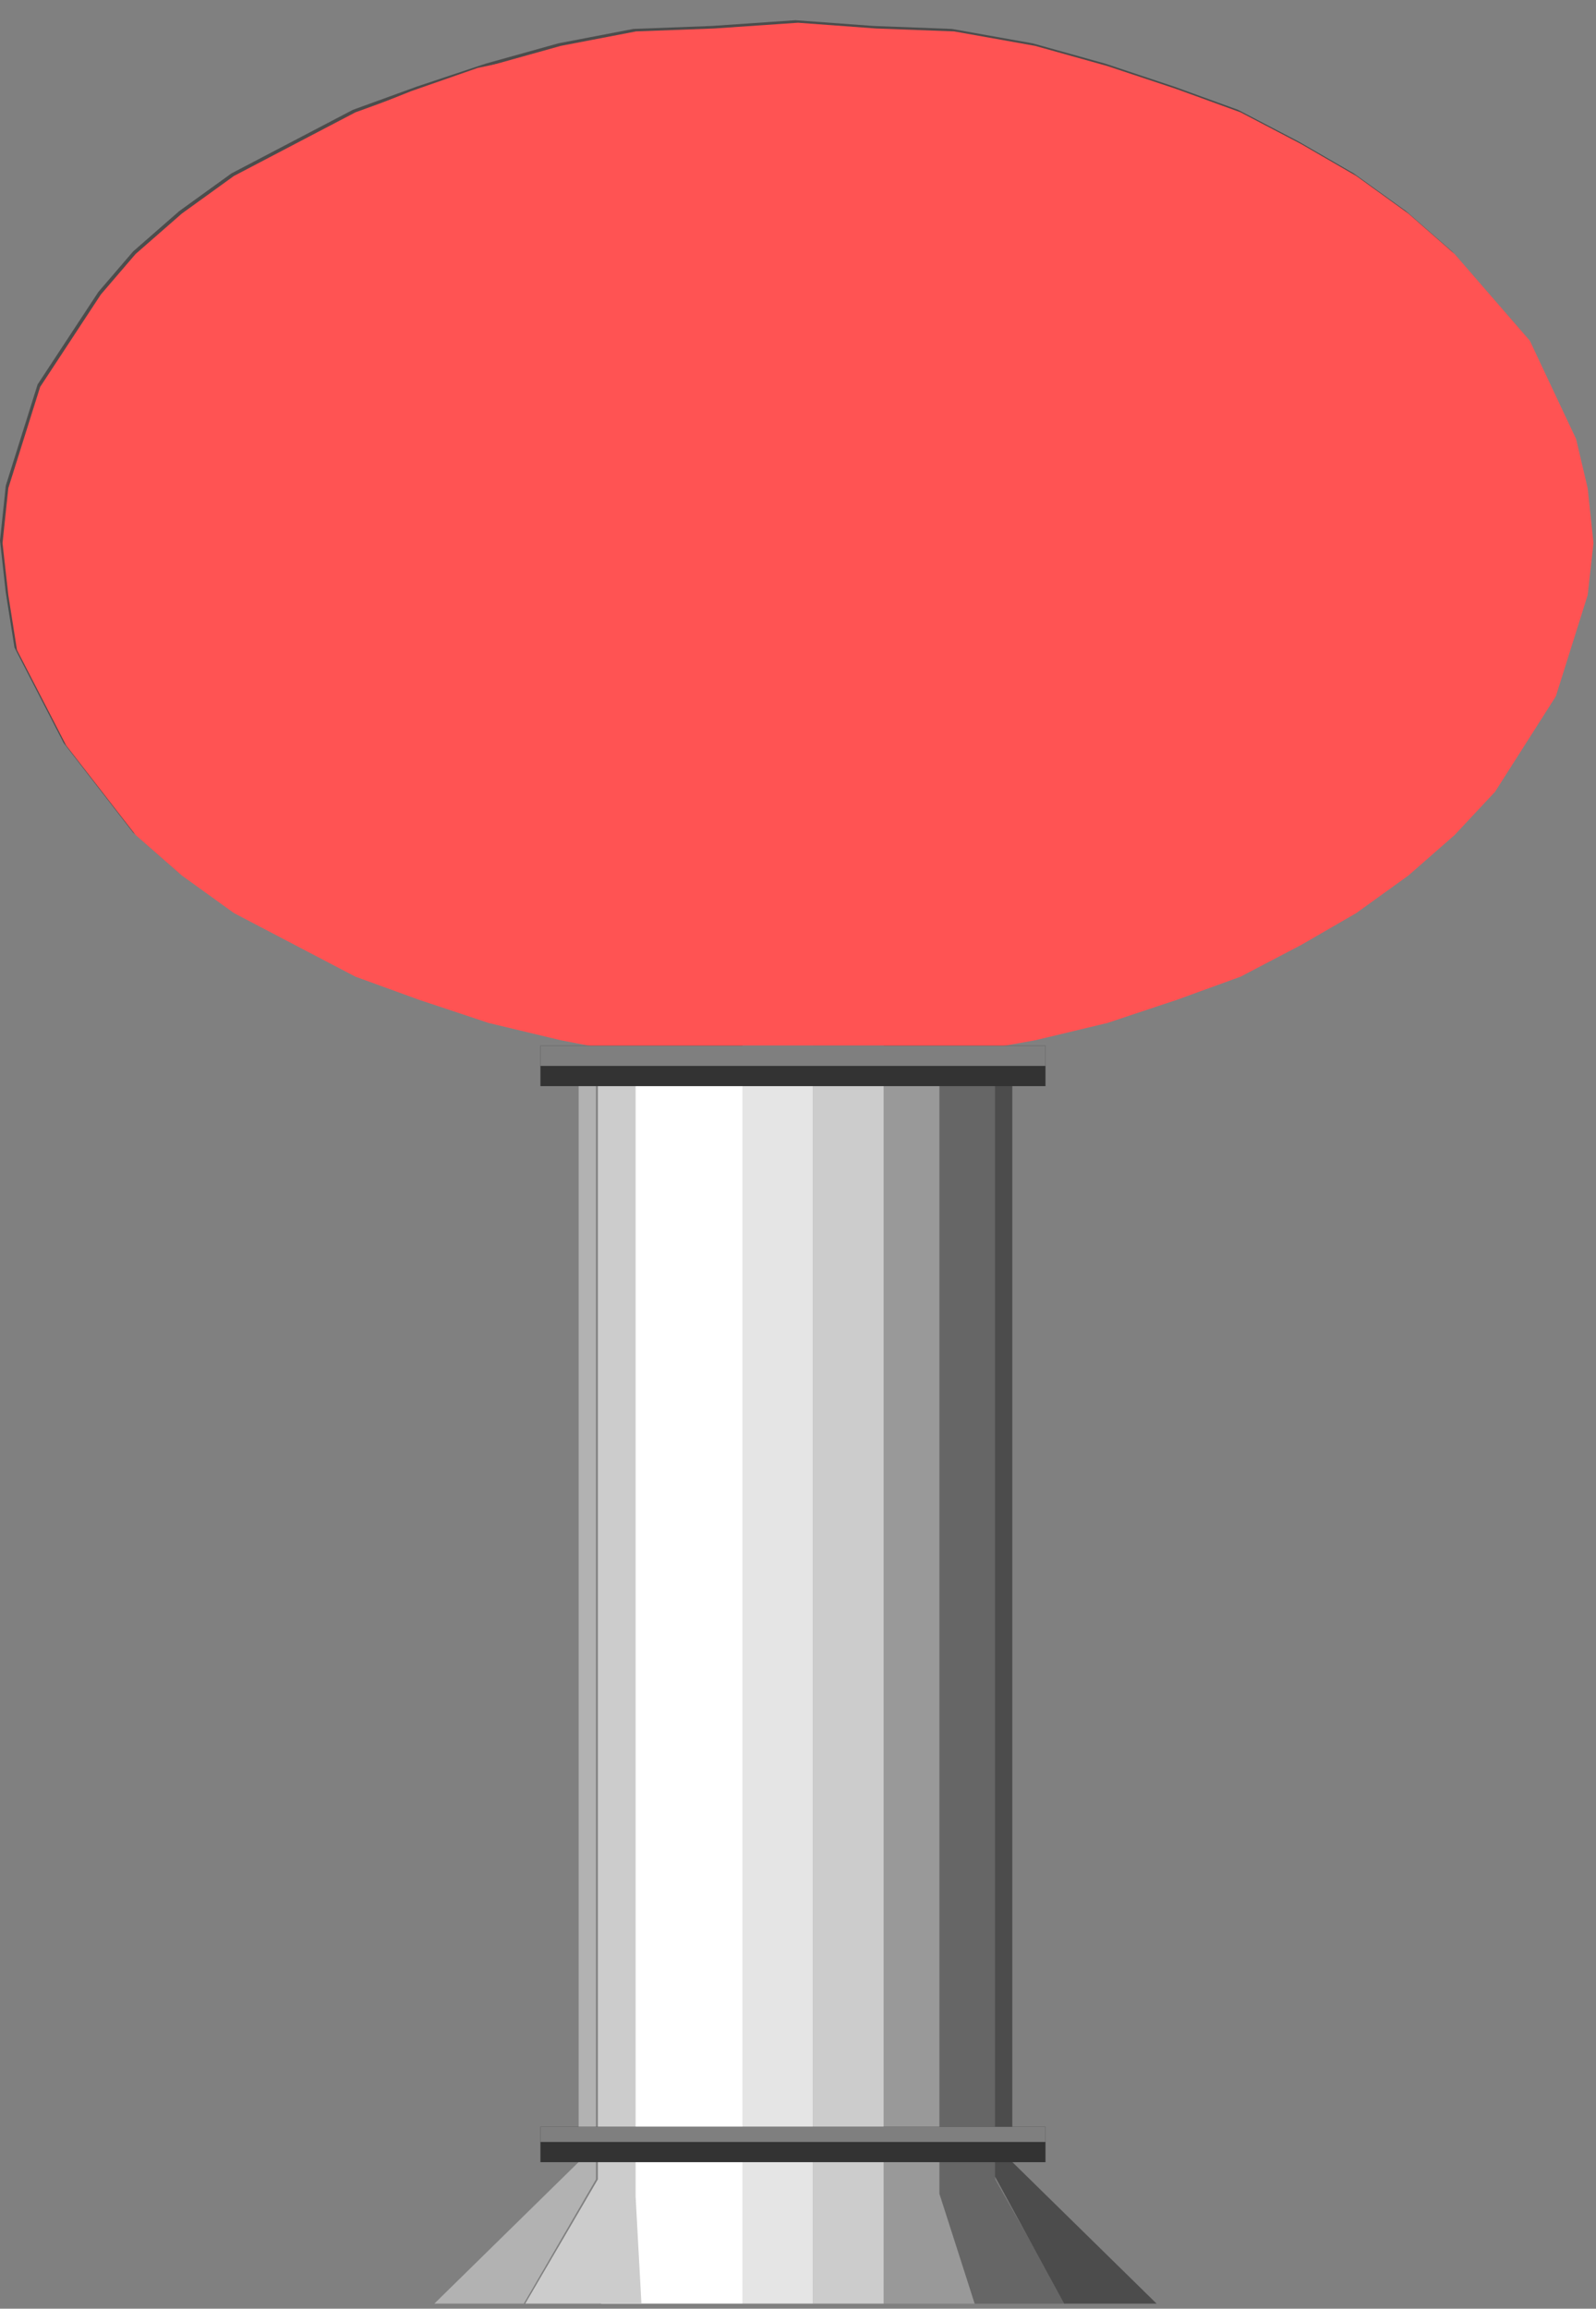 <svg width="316" height="457" xmlns="http://www.w3.org/2000/svg" xmlns:xlink="http://www.w3.org/1999/xlink" overflow="hidden"><rect width="100%" height="100%" fill="#808080" stroke="none"/><defs><clipPath id="clip0"><rect x="935" y="1763" width="316" height="457"/></clipPath></defs><g clip-path="url(#clip0)" transform="translate(-935 -1763)"><path d="M1092.5 1767 1107.96 1768.14 1123.43 1768.72 1139.46 1771.58 1153.78 1775.58 1167.53 1780.16 1180.13 1784.74 1192.15 1791.03 1203.04 1797.33 1213.35 1804.77 1222.51 1812.78 1237.4 1829.94 1246.56 1849.4 1248.85 1859.13 1250 1870 1248.85 1880.3 1242.55 1900.33 1230.53 1919.21 1222.51 1927.79 1213.35 1935.81 1203.04 1943.24 1192.15 1949.54 1180.13 1955.83 1167.53 1960.41 1153.78 1964.99 1139.46 1968.42 1123.43 1971.28 1107.96 1972.43 1092.5 1973 1075.89 1972.43 1060.43 1971.28 1045.54 1968.42 1031.22 1964.99 1017.47 1960.41 1004.87 1955.83 992.845 1949.54 980.818 1943.24 970.509 1935.81 961.345 1927.79 947.6 1910.06 937.864 1891.17 936.145 1880.3 935 1870 936.145 1859.13 942.445 1839.1 954.473 1820.79 961.345 1812.78 970.509 1804.77 980.818 1797.33 992.845 1791.03 1004.87 1784.74 1017.47 1780.16 1031.22 1775.58 1045.54 1771.58 1060.43 1768.72 1075.89 1768.14 1092.5 1767Z" fill="#4C4C4C" fill-rule="evenodd"/><path d="M1090.71 1769 1106.16 1770.15 1121.6 1771.29 1136.47 1773.58 1150.2 1777.59 1163.93 1781.03 1176.51 1786.75 1188.52 1791.91 1199.39 1798.21 1217.69 1813.09 1232.56 1830.27 1241.71 1849.74 1243.43 1859.48 1244 1869.79 1243.43 1879.52 1237.14 1899.56 1225.7 1917.89 1208.54 1933.35 1199.39 1940.79 1188.52 1947.09 1176.51 1952.82 1163.93 1957.97 1150.2 1961.41 1136.47 1965.42 1121.6 1968.28 1106.16 1968.85 1090.71 1970 1075.27 1968.85 1059.26 1968.28 1044.96 1965.42 1031.23 1961.41 1018.07 1957.97 1005.49 1952.82 993.48 1947.09 982.613 1940.79 972.89 1933.35 956.303 1917.89 945.436 1899.56 938.572 1879.52 938 1869.79 938.572 1859.48 945.436 1839.44 956.303 1821.11 972.89 1805.65 982.613 1798.21 993.48 1791.91 1005.49 1786.75 1018.07 1781.03 1031.23 1777.59 1044.96 1773.58 1059.26 1771.29 1075.27 1770.15 1090.71 1769Z" fill="#FF5353" fill-rule="evenodd"/><path d="M1088 1769 1103.46 1770.15 1118.34 1771.29 1132.66 1773.58 1146.4 1776.44 1159.56 1781.03 1172.16 1785.61 1183.04 1791.91 1193.92 1797.63 1204.22 1805.08 1219.68 1820.54 1231.7 1838.29 1237.43 1857.76 1238 1867.5 1237.43 1877.81 1231.7 1896.71 1219.68 1915.03 1204.22 1930.49 1193.92 1936.79 1183.04 1943.67 1172.16 1949.96 1159.56 1954.55 1146.4 1959.13 1132.66 1961.42 1118.34 1964.28 1103.46 1965.43 1088 1966 1072.54 1965.43 1057.66 1964.28 1043.34 1961.42 1029.6 1959.13 1016.44 1954.55 1004.98 1949.96 992.962 1943.67 982.084 1936.79 963.763 1923.62 950.023 1905.87 940.863 1887.54 938.573 1877.81 938 1867.5 938.573 1857.76 944.298 1838.29 956.321 1820.54 972.924 1805.08 982.084 1797.63 992.962 1791.91 1004.98 1785.61 1016.44 1781.03 1029.6 1776.44 1043.34 1773.58 1057.66 1771.29 1072.54 1770.15 1088 1769Z" fill="#FF5353" fill-rule="evenodd"/><path d="M1085.21 1771 1114.4 1772.72 1141.3 1777.89 1165.9 1787.07 1187.65 1797.98 1205.39 1812.9 1219.13 1828.4 1227.14 1846.77 1230 1865.71 1227.14 1885.23 1219.13 1902.45 1205.39 1919.1 1187.65 1932.3 1165.9 1944.35 1141.3 1953.54 1114.4 1959.28 1085.21 1961 1056.03 1959.28 1029.7 1953.54 1005.09 1944.35 982.776 1932.3 965.608 1919.1 951.873 1902.45 943.289 1885.23 941 1865.71 943.289 1846.77 951.873 1828.4 965.608 1812.9 982.776 1797.98 1005.09 1787.07 1029.7 1777.89 1056.03 1772.72 1085.21 1771Z" fill="#FF5353" fill-rule="evenodd"/><path d="M1080.43 1774 1107.89 1775.72 1133.63 1781.45 1156.51 1788.32 1176.53 1799.78 1193.12 1812.95 1205.13 1827.84 1213.14 1844.46 1216 1862.21 1213.14 1879.97 1205.13 1897.16 1193.12 1911.48 1176.53 1924.65 1156.51 1935.53 1133.63 1943.55 1107.89 1949.28 1080.43 1951 1052.97 1949.28 1028.37 1943.55 1005.49 1935.53 985.47 1924.65 968.881 1911.48 956.869 1897.16 948.86 1879.97 946 1862.21 948.86 1844.46 956.869 1827.84 968.881 1812.95 985.47 1799.78 1005.49 1788.32 1028.37 1781.45 1052.97 1775.72 1080.43 1774Z" fill="#FF5353" fill-rule="evenodd"/><path d="M1077.07 1778 1101.63 1780.29 1125.61 1784.86 1146.17 1791.71 1164.45 1802 1179.87 1814.57 1191.29 1828.29 1198.14 1843.71 1201 1860.29 1198.14 1876.29 1191.29 1891.71 1179.87 1905.43 1164.45 1917.43 1146.17 1927.71 1125.61 1935.71 1101.63 1940.29 1077.07 1942 1052.51 1940.29 1028.53 1935.71 1007.4 1927.71 988.55 1917.43 973.702 1905.43 961.709 1891.71 954.855 1876.29 952 1860.29 954.855 1843.71 961.709 1828.29 973.702 1814.57 988.55 1802 1007.4 1791.71 1028.53 1784.86 1052.51 1780.29 1077.07 1778Z" fill="#FF5353" fill-rule="evenodd"/><path d="M1071.71 1783 1094.09 1784.73 1114.74 1788.19 1134.24 1795.68 1150.88 1804.33 1163.5 1815.28 1174.4 1827.96 1180.71 1841.8 1183 1856.21 1180.71 1871.2 1174.4 1885.04 1163.5 1897.72 1150.88 1907.52 1134.24 1916.74 1114.74 1924.24 1094.09 1928.27 1071.71 1930 1049.91 1928.27 1028.69 1924.24 1009.19 1916.74 993.124 1907.52 979.93 1897.72 969.031 1885.04 962.721 1871.2 961 1856.21 962.721 1841.8 969.031 1827.96 979.93 1815.28 993.124 1804.33 1009.19 1795.68 1028.69 1788.19 1049.91 1784.73 1071.71 1783Z" fill="#FF5353" fill-rule="evenodd"/><path d="M1093 1767.5 1108.46 1768.64 1123.93 1769.22 1139.96 1772.08 1154.28 1776.08 1168.03 1780.66 1180.63 1785.24 1192.65 1791.53 1203.54 1797.83 1213.85 1805.27 1223.01 1813.28 1237.9 1830.44 1247.06 1849.9 1249.35 1859.63 1250.5 1870.5 1249.35 1880.8 1243.05 1900.83 1231.03 1919.71 1223.01 1928.29 1213.85 1936.31 1203.54 1943.74 1192.65 1950.04 1180.63 1956.33 1168.03 1960.91 1154.28 1965.49 1139.96 1968.92 1123.93 1971.78 1108.46 1972.93 1093 1973.5 1076.39 1972.93 1060.93 1971.78 1046.04 1968.92 1031.72 1965.49 1017.97 1960.91 1005.37 1956.33 993.345 1950.04 981.318 1943.74 971.009 1936.31 961.845 1928.29 948.1 1910.56 938.363 1891.67 936.645 1880.8 935.5 1870.5 936.645 1859.63 942.945 1839.6 954.973 1821.29 961.845 1813.28 971.009 1805.27 981.318 1797.83 993.345 1791.53 1005.37 1785.24 1017.97 1780.66 1031.72 1776.08 1046.04 1772.08 1060.93 1769.22 1076.39 1768.64 1093 1767.5" stroke="#000000" stroke-width="0" stroke-linejoin="round" stroke-miterlimit="10" fill="#FF5353" fill-rule="evenodd"/><path d="M0 0 0 6" stroke="#000000" stroke-width="0" stroke-linejoin="round" stroke-miterlimit="10" fill="none" fill-rule="evenodd" transform="matrix(1 0 0 -1 1097.5 1769.5)"/><path d="M0 0 0 6" stroke="#000000" stroke-width="0" stroke-linejoin="round" stroke-miterlimit="10" fill="none" fill-rule="evenodd" transform="matrix(1 0 0 -1 1088.5 1769.5)"/><path d="M0 0 0 6" stroke="#000000" stroke-width="0" stroke-linejoin="round" stroke-miterlimit="10" fill="none" fill-rule="evenodd" transform="matrix(1 0 0 -1 1106.5 1769.5)"/><path d="M0 0 0 6" stroke="#000000" stroke-width="0" stroke-linejoin="round" stroke-miterlimit="10" fill="none" fill-rule="evenodd" transform="matrix(1 0 0 -1 1078.5 1769.5)"/><path d="M1074.5 1763.5 1110.5 1763.5" stroke="#000000" stroke-width="0" stroke-linejoin="round" stroke-miterlimit="10" fill="none" fill-rule="evenodd"/><path d="M1074.5 1766.5 1110.5 1766.5" stroke="#000000" stroke-width="0" stroke-linejoin="round" stroke-miterlimit="10" fill="none" fill-rule="evenodd"/><path d="M1068.5 1981.5 1068.5 2219.5" stroke="#CCCCCC" stroke-width="0" stroke-linejoin="round" stroke-miterlimit="10" fill="none" fill-rule="evenodd"/><path d="M1060.42 2197.83 1060.42 1973 1082 1973 1082 2219 1054 2219 1060.42 2197.83Z" fill="#FFFFFF" fill-rule="evenodd"/><path d="M1049.57 2190.97 1049.57 1973 1053 1973 1053 2194.4 1038.71 2219 1021 2219 1049.57 2190.97Z" fill="#B2B2B2" fill-rule="evenodd"/><path d="M1053.37 2194.4 1053.37 1973 1060.85 1974.14 1060.85 2197.83 1062 2219 1039 2219 1053.37 2194.4Z" fill="#CCCCCC" fill-rule="evenodd"/><rect x="1082" y="1970" width="14" height="249" fill="#E5E5E5"/><rect x="1096" y="1970" width="14" height="249" fill="#CCCCCC"/><path d="M1110 2219 1110 1973 1121.25 1973 1121.25 2197.26 1128 2219 1110 2219Z" fill="#999999" fill-rule="evenodd"/><path d="M1127.98 2219 1121 2197.26 1121 1973 1132.05 1973 1132.05 2194.4 1146 2219 1127.98 2219Z" fill="#666666" fill-rule="evenodd"/><path d="M1145.71 2219 1132 2193.83 1132 1973 1135.43 1973 1135.43 2190.97 1164 2219 1145.71 2219Z" fill="#4C4C4C" fill-rule="evenodd"/><path d="M1050.1 1977.5 1050.1 2191.47 1021.5 2219.5 1164.5 2219.5 1135.9 2191.47 1135.9 1977.5" stroke="#000000" stroke-width="0" stroke-linejoin="round" stroke-miterlimit="10" fill="none" fill-rule="evenodd"/><path d="M0 0 24 0" stroke="#666666" stroke-width="0" stroke-linejoin="round" stroke-miterlimit="10" fill="none" fill-rule="evenodd" transform="matrix(-1 0 0 1 1117.5 2105.5)"/><path d="M0 0 22 0" stroke="#666666" stroke-width="0" stroke-linejoin="round" stroke-miterlimit="10" fill="none" fill-rule="evenodd" transform="matrix(-1 0 0 1 1103.5 2113.5)"/><path d="M0 0 29 0" stroke="#666666" stroke-width="0" stroke-linejoin="round" stroke-miterlimit="10" fill="none" fill-rule="evenodd" transform="matrix(-1 0 0 1 1128.5 2130.5)"/><path d="M1082.5 2195.5 1110.5 2195.5" stroke="#666666" stroke-width="0" stroke-linejoin="round" stroke-miterlimit="10" fill="none" fill-rule="evenodd"/><path d="M1096.5 2177.5 1132.5 2177.5" stroke="#666666" stroke-width="0" stroke-linejoin="round" stroke-miterlimit="10" fill="none" fill-rule="evenodd"/><rect x="1042" y="2184" width="100" height="7" fill="#333333"/><rect x="1042" y="2184" width="100" height="3" fill="#7F7F7F"/><path d="M1057.5 2020.5 1103.5 2020.5" stroke="#CCCCCC" stroke-width="0" stroke-linejoin="round" stroke-miterlimit="10" fill="none" fill-rule="evenodd"/><path d="M1071.5 2045.5 1114.5 2045.5" stroke="#CCCCCC" stroke-width="0" stroke-linejoin="round" stroke-miterlimit="10" fill="none" fill-rule="evenodd"/><path d="M1093.07 1767.5 1114.76 1769.22 1135.3 1776.08 1153.56 1785.23 1169.54 1797.81 1182.67 1813.25 1193.51 1830.4 1199.79 1849.84 1201.5 1870.43 1199.79 1891.59 1193.51 1910.46 1182.67 1928.75 1169.54 1944.19 1153.56 1956.77 1135.3 1965.92 1114.76 1972.78 1093.07 1974.5 1071.38 1972.78 1050.27 1965.92 1032.01 1956.77 1015.46 1944.19 1002.9 1928.75 992.06 1910.46 985.212 1891.59 983.5 1870.43 985.212 1849.84 992.06 1830.4 1002.9 1813.25 1015.46 1797.81 1032.01 1785.23 1050.27 1776.08 1071.38 1769.22 1093.07 1767.5" stroke="#CCCCCC" stroke-width="0" stroke-linejoin="round" stroke-miterlimit="10" fill="none" fill-rule="evenodd"/><path d="M1093 1767.5 1102.13 1769.22 1117.53 1785.23 1124.95 1797.81 1130.65 1813.25 1134.08 1830.4 1136.93 1849.84 1137.5 1870.43 1136.93 1891.59 1134.08 1910.46 1130.65 1928.75 1124.95 1944.19 1117.53 1956.77 1102.13 1972.78 1093 1974.5 1083.87 1972.78 1068.47 1956.77 1061.05 1944.19 1055.35 1928.75 1051.92 1910.46 1049.07 1891.59 1048.5 1870.43 1049.07 1849.84 1051.92 1830.4 1055.35 1813.25 1061.05 1797.81 1068.47 1785.23 1083.87 1769.22 1093 1767.5" stroke="#CCCCCC" stroke-width="0" stroke-linejoin="round" stroke-miterlimit="10" fill="none" fill-rule="evenodd"/><path d="M960.5 1872.5 1109.5 1872.5" stroke="#CCCCCC" stroke-width="0" stroke-linejoin="round" stroke-miterlimit="10" fill="none" fill-rule="evenodd"/><path d="M991.5 1854.5 1140.5 1854.5" stroke="#CCCCCC" stroke-width="0" stroke-linejoin="round" stroke-miterlimit="10" fill="none" fill-rule="evenodd"/><path d="M977.5 1820.5 1041.5 1820.5" stroke="#CCCCCC" stroke-width="0" stroke-linejoin="round" stroke-miterlimit="10" fill="none" fill-rule="evenodd"/><path d="M1027.5 1805.5 1177.5 1805.5" stroke="#CCCCCC" stroke-width="0" stroke-linejoin="round" stroke-miterlimit="10" fill="none" fill-rule="evenodd"/><path d="M1067.5 1890.5 1216.5 1890.5" stroke="#CCCCCC" stroke-width="0" stroke-linejoin="round" stroke-miterlimit="10" fill="none" fill-rule="evenodd"/><path d="M991.5 1928.5 1112.5 1928.5" stroke="#CCCCCC" stroke-width="0" stroke-linejoin="round" stroke-miterlimit="10" fill="none" fill-rule="evenodd"/><rect x="1042" y="1970" width="100" height="8" fill="#333333"/><rect x="1042" y="1970" width="100" height="4" fill="#7F7F7F"/></g></svg>